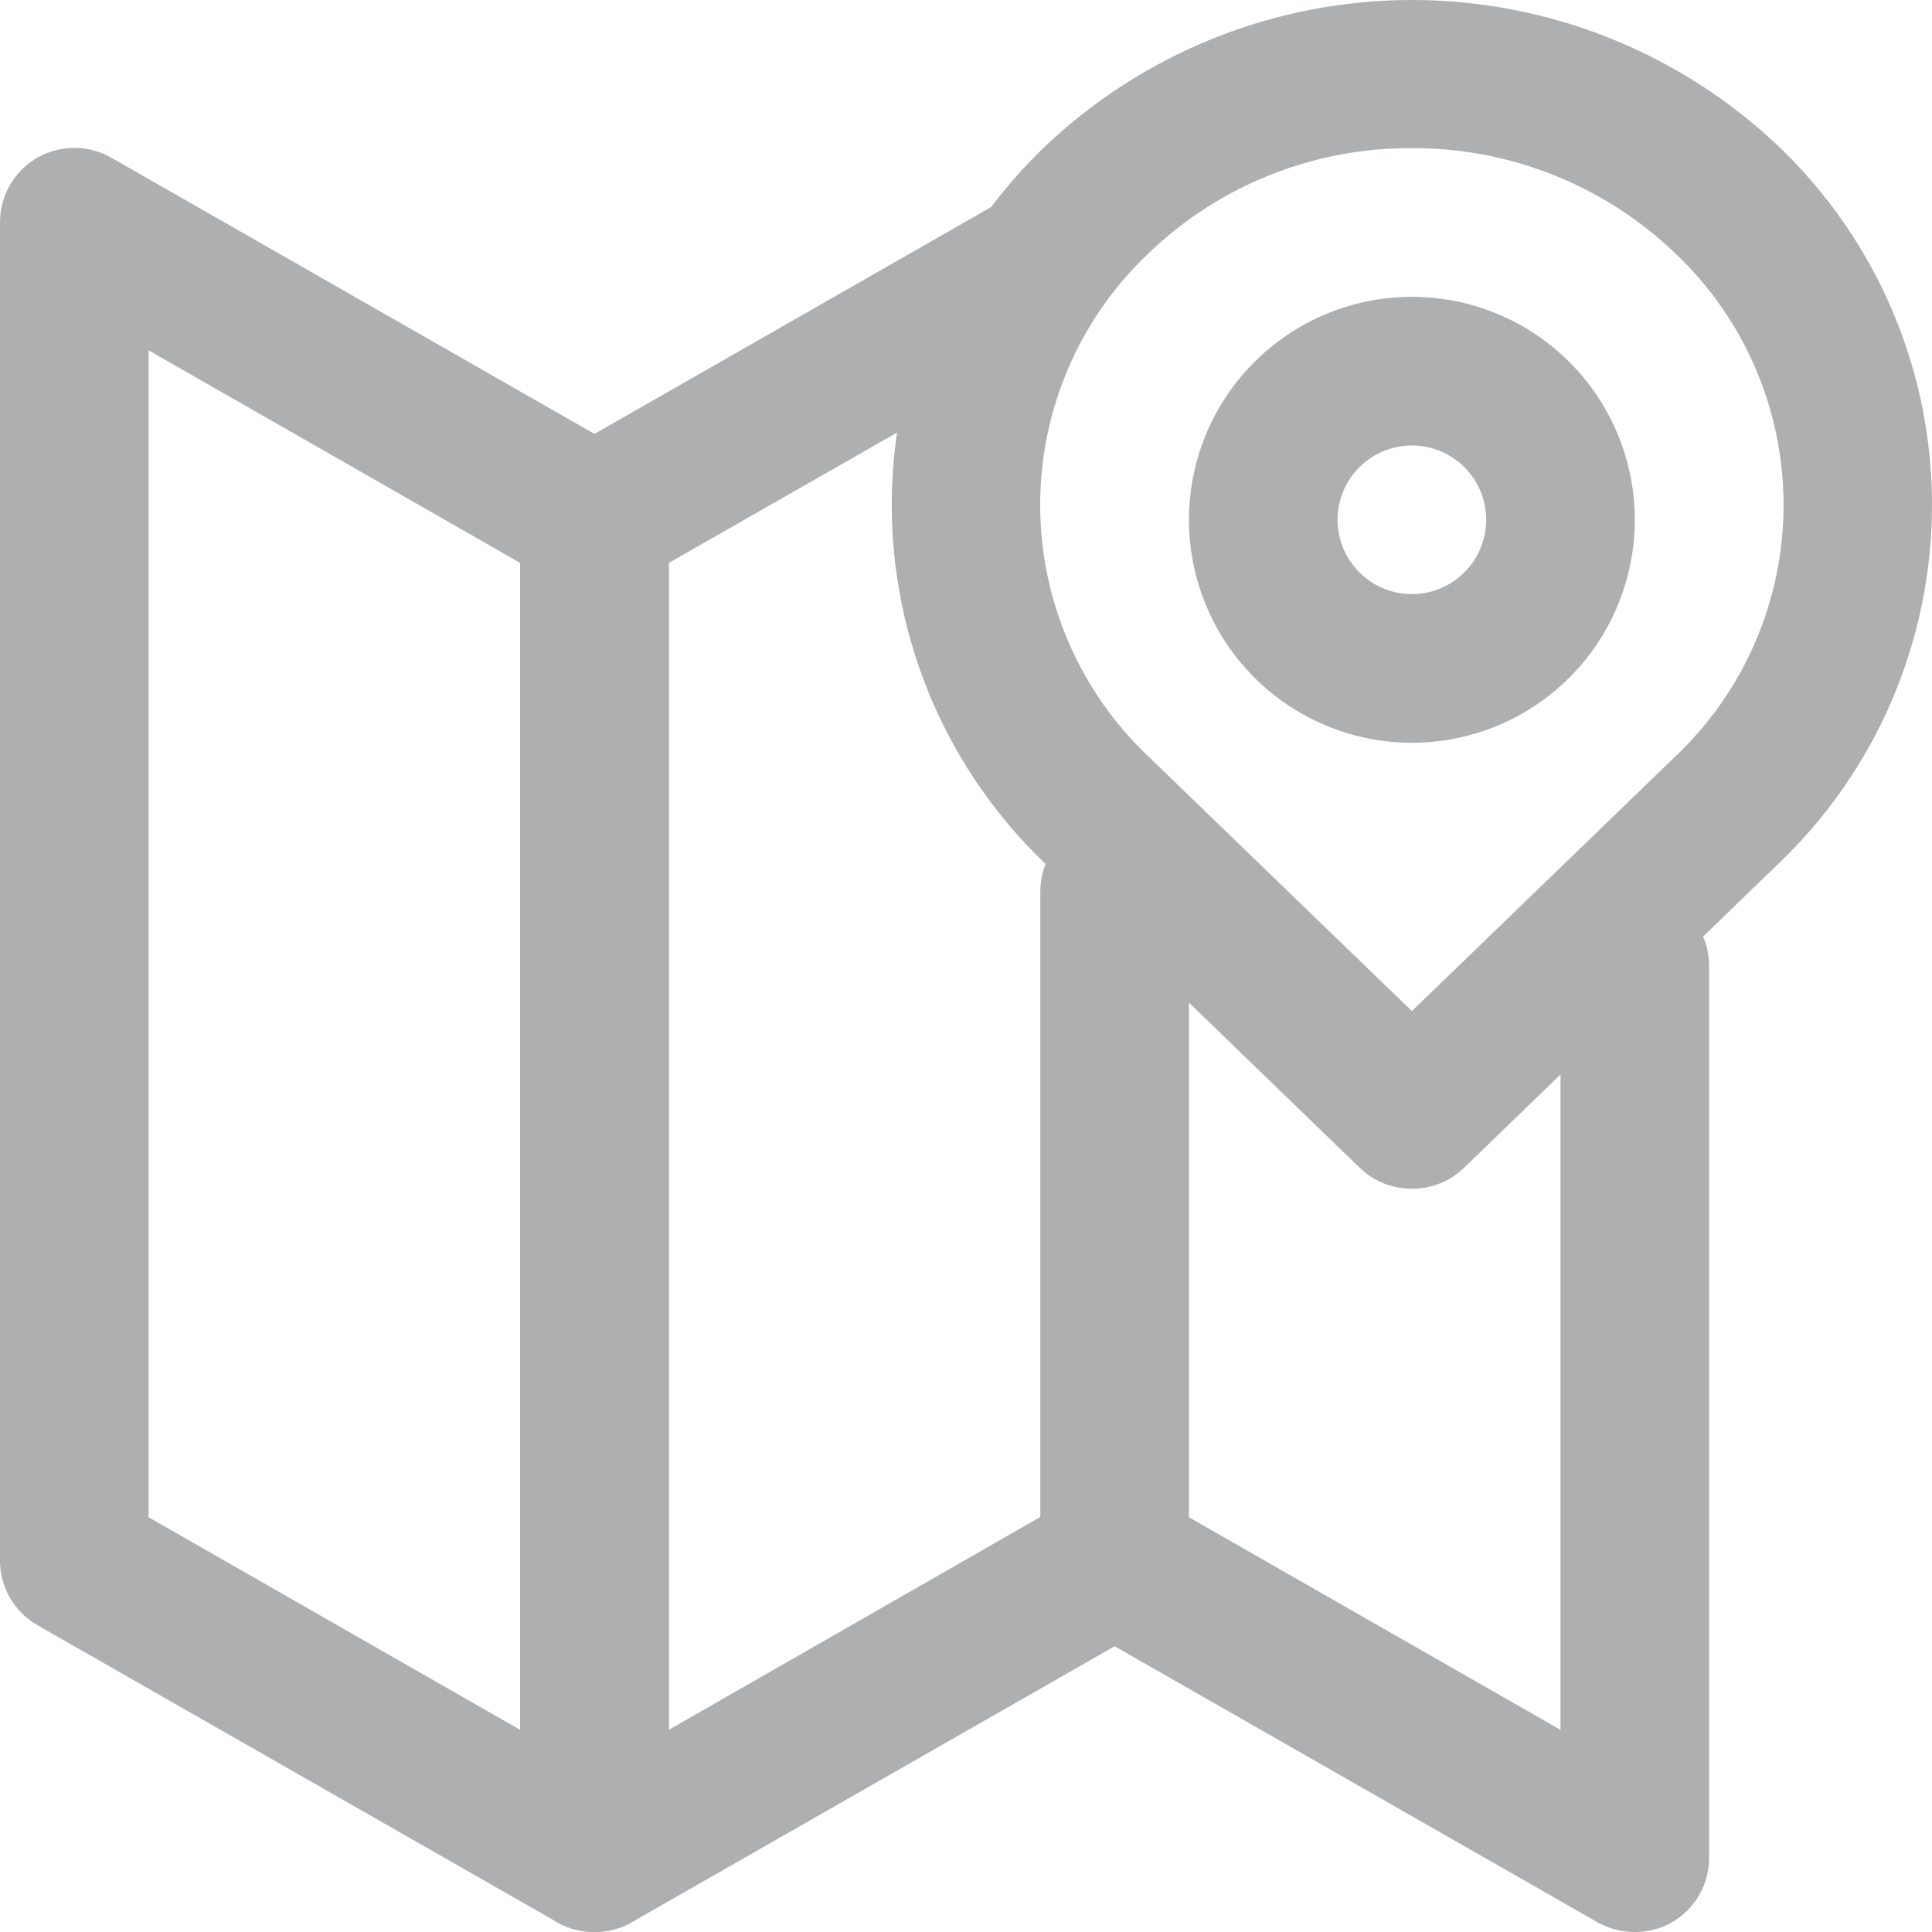 <svg width="66" height="66" viewBox="0 0 66 66" fill="none" xmlns="http://www.w3.org/2000/svg">
<path d="M48.232 40.609C47.569 40.613 46.932 40.358 46.455 39.898L35.691 29.488C34.039 27.906 32.724 26.007 31.825 23.904C30.927 21.8 30.463 19.536 30.463 17.249C30.463 14.962 30.927 12.698 31.825 10.595C32.724 8.491 34.039 6.592 35.691 5.011C39.075 1.794 43.564 0 48.232 0C52.899 0 57.389 1.794 60.772 5.011C62.424 6.592 63.74 8.491 64.638 10.595C65.537 12.698 66 14.962 66 17.249C66 19.536 65.537 21.8 64.638 23.904C63.74 26.007 62.424 27.906 60.772 29.488L50.009 39.898C49.532 40.358 48.894 40.613 48.232 40.609ZM48.232 5.061C44.872 5.041 41.638 6.335 39.22 8.667C38.056 9.772 37.128 11.103 36.495 12.579C35.861 14.054 35.534 15.643 35.534 17.249C35.534 18.855 35.861 20.444 36.495 21.919C37.128 23.395 38.056 24.726 39.22 25.831L48.232 34.54L57.243 25.831C58.408 24.726 59.335 23.395 59.969 21.919C60.602 20.444 60.929 18.855 60.929 17.249C60.929 15.643 60.602 14.054 59.969 12.579C59.335 11.103 58.408 9.772 57.243 8.667C54.822 6.339 51.59 5.046 48.232 5.061Z" fill="#AEAFB0"/>
<path d="M20.308 66C19.863 66.003 19.426 65.889 19.039 65.67L1.269 55.513C0.882 55.29 0.56 54.968 0.338 54.58C0.115 54.192 -0.002 53.752 2.00108e-05 53.304V7.6C-0.002 7.153 0.115 6.713 0.338 6.325C0.56 5.937 0.882 5.615 1.269 5.391C1.655 5.169 2.093 5.051 2.539 5.051C2.984 5.051 3.422 5.169 3.808 5.391L21.577 15.548C21.965 15.771 22.286 16.094 22.509 16.482C22.732 16.869 22.848 17.309 22.847 17.757V63.461C22.848 63.908 22.732 64.348 22.509 64.736C22.286 65.124 21.965 65.446 21.577 65.67C21.191 65.889 20.753 66.003 20.308 66ZM5.077 51.832L17.77 59.094V19.23L5.077 11.968V51.832Z" fill="#AEAFB0"/>
<path d="M20.308 66C19.863 66.003 19.426 65.889 19.039 65.67C18.651 65.446 18.33 65.124 18.107 64.736C17.884 64.348 17.768 63.908 17.77 63.461V17.757C17.768 17.309 17.884 16.869 18.107 16.482C18.33 16.094 18.651 15.771 19.039 15.548L34.27 6.839C34.561 6.672 34.883 6.564 35.216 6.523C35.549 6.481 35.887 6.506 36.21 6.595C36.533 6.685 36.836 6.838 37.1 7.045C37.364 7.253 37.584 7.51 37.748 7.804C38.079 8.387 38.166 9.077 37.99 9.724C37.814 10.371 37.389 10.922 36.808 11.257L22.847 19.23V59.094L36.808 51.095C37.098 50.929 37.418 50.821 37.75 50.778C38.082 50.735 38.419 50.757 38.742 50.845C39.065 50.932 39.367 51.082 39.632 51.286C39.897 51.49 40.119 51.745 40.286 52.035C40.453 52.325 40.561 52.645 40.604 52.977C40.647 53.309 40.624 53.646 40.537 53.969C40.45 54.292 40.3 54.594 40.095 54.859C39.891 55.124 39.637 55.347 39.347 55.513L21.577 65.67C21.19 65.889 20.753 66.003 20.308 66Z" fill="#AEAFB0"/>
<path d="M55.847 66C55.403 66.003 54.965 65.889 54.578 65.67L36.808 55.513C36.421 55.29 36.099 54.968 35.877 54.58C35.654 54.192 35.537 53.752 35.539 53.304V30.452C35.539 29.779 35.806 29.133 36.283 28.657C36.759 28.181 37.404 27.913 38.078 27.913C38.751 27.913 39.397 28.181 39.873 28.657C40.349 29.133 40.616 29.779 40.616 30.452V51.832L53.309 59.094V32.992C53.309 32.318 53.576 31.672 54.052 31.196C54.528 30.72 55.174 30.452 55.847 30.452C56.52 30.452 57.166 30.72 57.642 31.196C58.118 31.672 58.386 32.318 58.386 32.992V63.461C58.387 63.908 58.271 64.348 58.048 64.736C57.825 65.124 57.504 65.446 57.116 65.67C56.73 65.889 56.292 66.003 55.847 66Z" fill="#AEAFB0"/>
<path d="M48.232 25.374C46.725 25.374 45.253 24.927 44.001 24.09C42.748 23.253 41.772 22.064 41.196 20.672C40.619 19.28 40.469 17.748 40.762 16.271C41.056 14.793 41.782 13.436 42.847 12.371C43.912 11.305 45.269 10.58 46.746 10.286C48.223 9.992 49.754 10.143 51.146 10.719C52.538 11.296 53.727 12.272 54.564 13.525C55.401 14.778 55.847 16.25 55.847 17.757C55.847 19.777 55.045 21.715 53.617 23.143C52.188 24.572 50.251 25.374 48.232 25.374ZM48.232 15.218C47.73 15.218 47.239 15.367 46.821 15.646C46.404 15.925 46.078 16.321 45.886 16.785C45.694 17.249 45.644 17.76 45.742 18.252C45.84 18.745 46.082 19.197 46.437 19.552C46.792 19.907 47.244 20.149 47.736 20.247C48.229 20.345 48.739 20.295 49.203 20.103C49.667 19.91 50.063 19.585 50.342 19.168C50.621 18.75 50.77 18.259 50.77 17.757C50.77 17.083 50.503 16.438 50.027 15.961C49.551 15.485 48.905 15.218 48.232 15.218Z" fill="#AEAFB0"/>
</svg>

